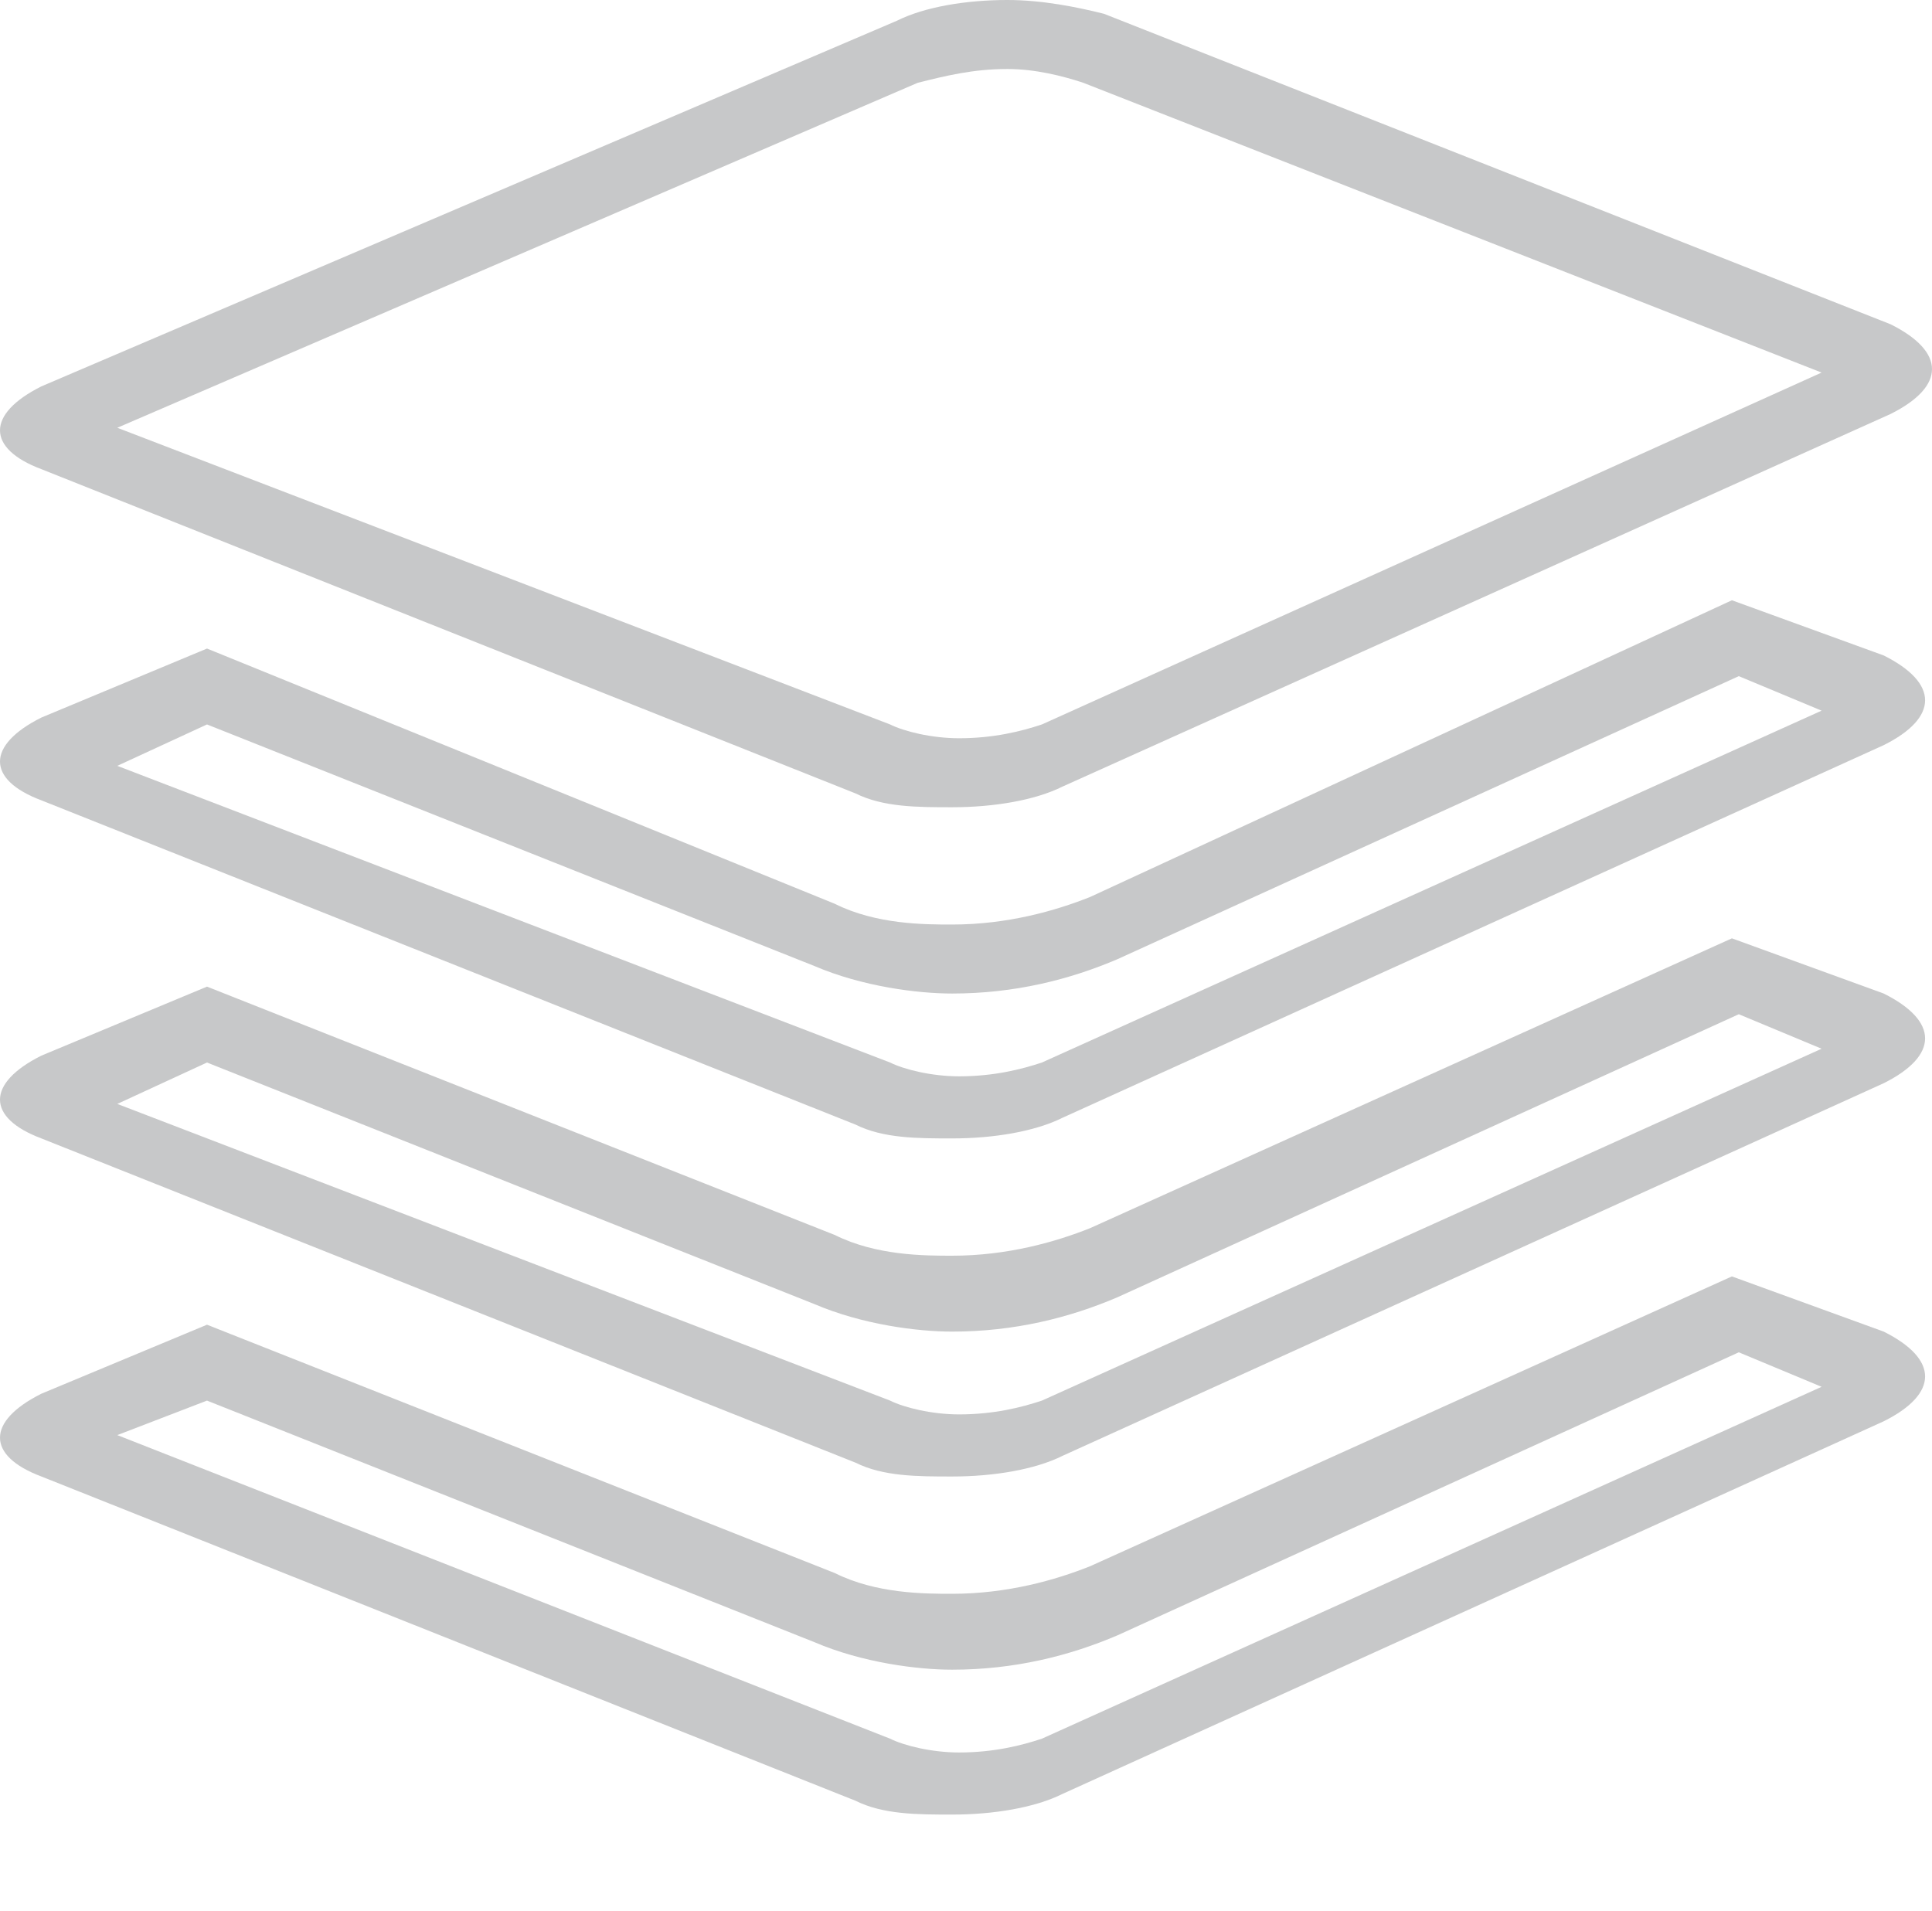 <?xml version="1.0" encoding="utf-8"?>
<!-- Generator: Adobe Illustrator 19.1.0, SVG Export Plug-In . SVG Version: 6.00 Build 0)  -->
<svg version="1.1" id="platform-icon" xmlns="http://www.w3.org/2000/svg" xmlns:xlink="http://www.w3.org/1999/xlink" x="0px"
	 y="0px" viewBox="0 0 28 27.7" style="enable-background:new 0 0 28 27.7;" xml:space="preserve">
<style type="text/css">
	.st0{fill:#C7C8C9;}
</style>
<g>
	<path class="st0" d="M14.6,1L14.6,1c0.4,0,0.8,0.1,1.1,0.2l10.7,4.2l-11.3,5.1c-0.3,0.1-0.7,0.2-1.2,0.2c-0.4,0-0.8-0.1-1-0.2
		L1.7,6.2l11.6-5C13.7,1.1,14.1,1,14.6,1 M14.6,0C14,0,13.4,0.1,13,0.3L0.6,5.6c-0.8,0.4-0.8,0.9,0,1.2l11.8,4.7
		c0.4,0.2,0.9,0.2,1.4,0.2c0.6,0,1.2-0.1,1.6-0.3L27.4,6c0.8-0.4,0.8-0.9,0-1.3L16,0.2C15.6,0.1,15.1,0,14.6,0L14.6,0z"/>
	<g>
		<path class="st0" d="M25.2,14.7l1.2,0.5l-11.3,5.1c-0.3,0.1-0.7,0.2-1.2,0.2c-0.4,0-0.8-0.1-1-0.2L1.7,16L3,15.4l8.8,3.5
			c0.7,0.3,1.5,0.4,2,0.4c0.9,0,1.7-0.2,2.4-0.5L25.2,14.7 M25.1,13.6l-9.3,4.2c-0.5,0.2-1.2,0.4-2,0.4c-0.4,0-1.1,0-1.7-0.3L3,14.3
			l-2.4,1c-0.8,0.4-0.8,0.9,0,1.2l11.8,4.7c0.4,0.2,0.9,0.2,1.4,0.2c0.6,0,1.2-0.1,1.6-0.3l11.9-5.4c0.8-0.4,0.8-0.9,0-1.3
			L25.1,13.6L25.1,13.6z"/>
	</g>
	<g>
		<path class="st0" d="M25.2,19.6l1.2,0.5l-11.3,5.1c-0.3,0.1-0.7,0.2-1.2,0.2c-0.4,0-0.8-0.1-1-0.2L1.7,20.8L3,20.3l8.8,3.5
			c0.7,0.3,1.5,0.4,2,0.4c0.9,0,1.7-0.2,2.4-0.5L25.2,19.6 M25.1,18.5l-9.3,4.2c-0.5,0.2-1.2,0.4-2,0.4c-0.4,0-1.1,0-1.7-0.3L3,19.2
			l-2.4,1c-0.8,0.4-0.8,0.9,0,1.2l11.8,4.7c0.4,0.2,0.9,0.2,1.4,0.2c0.6,0,1.2-0.1,1.6-0.3l11.9-5.4c0.8-0.4,0.8-0.9,0-1.3
			L25.1,18.5L25.1,18.5z"/>
	</g>
	<g>
		<path class="st0" d="M25.2,9.8l1.2,0.5l-11.3,5.1c-0.3,0.1-0.7,0.2-1.2,0.2c-0.4,0-0.8-0.1-1-0.2L1.7,11.1L3,10.5l8.8,3.5
			c0.7,0.3,1.5,0.4,2,0.4c0.9,0,1.7-0.2,2.4-0.5L25.2,9.8 M25.1,8.7L15.8,13c-0.5,0.2-1.2,0.4-2,0.4c-0.4,0-1.1,0-1.7-0.3L3,9.4
			l-2.4,1c-0.8,0.4-0.8,0.9,0,1.2l11.8,4.7c0.4,0.2,0.9,0.2,1.4,0.2c0.6,0,1.2-0.1,1.6-0.3l11.9-5.4c0.8-0.4,0.8-0.9,0-1.3L25.1,8.7
			L25.1,8.7z"/>
	</g>
</g>
</svg>
